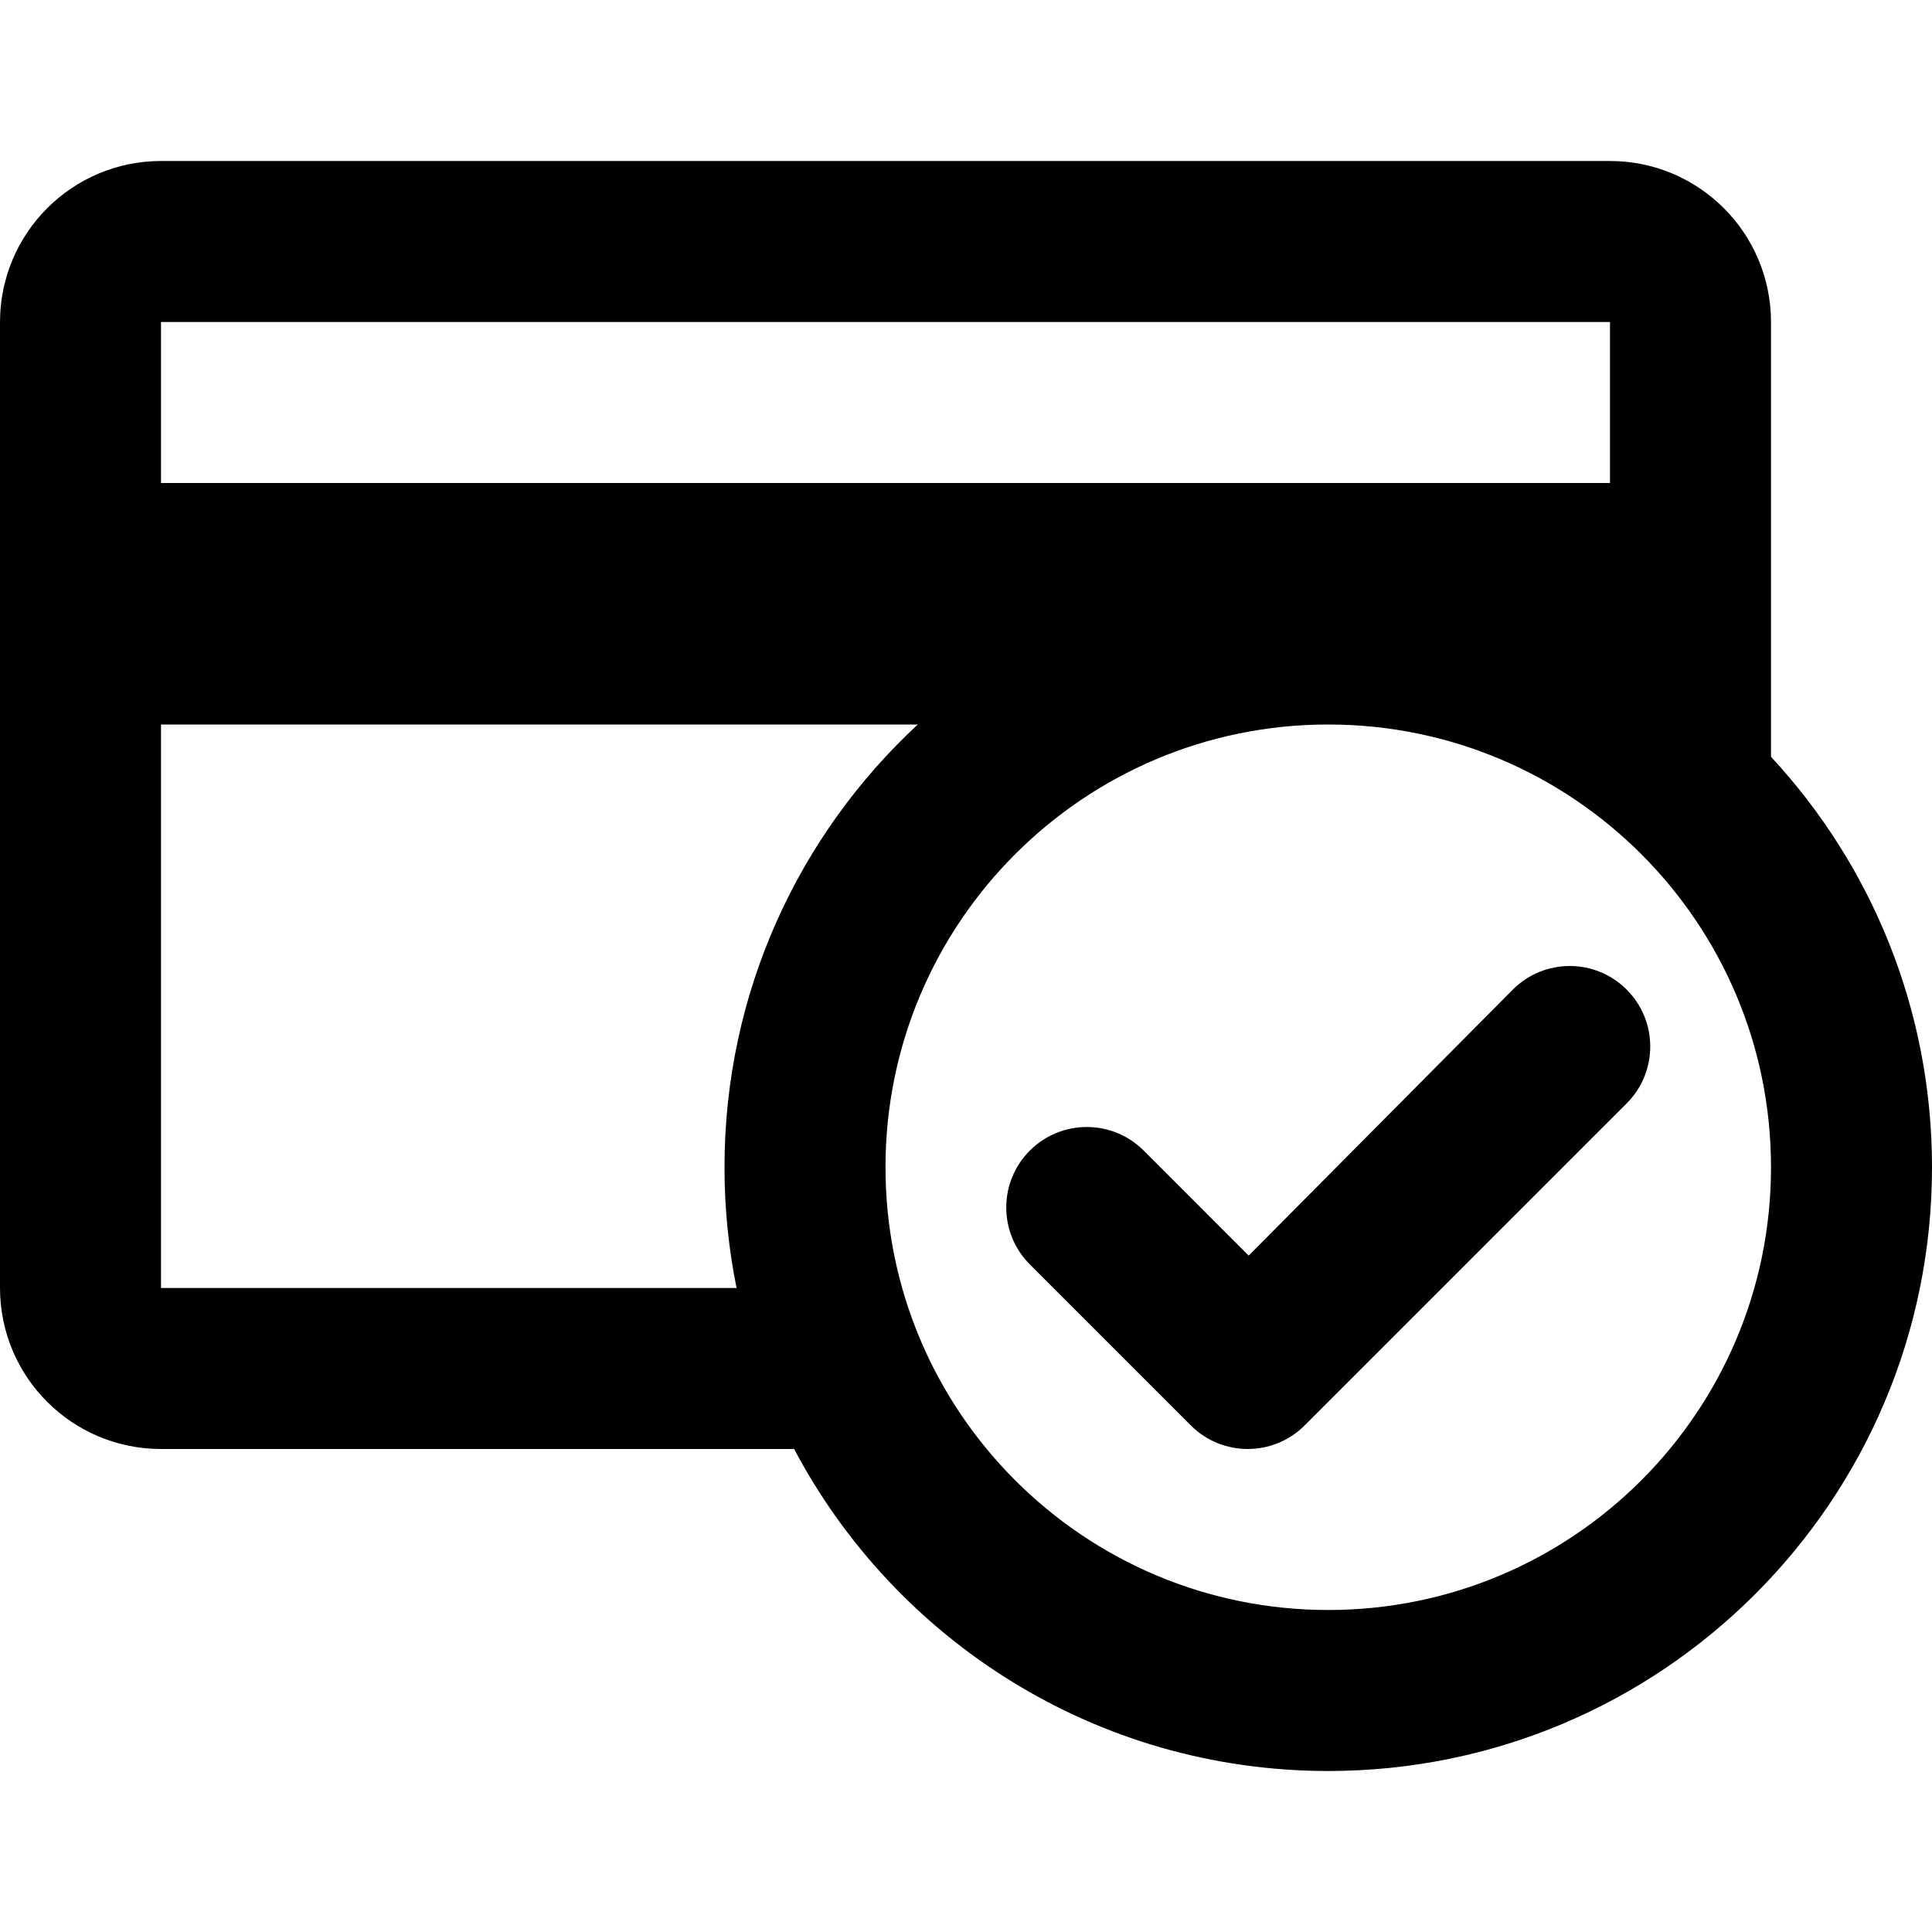 <?xml version="1.0" encoding="UTF-8"?>
<svg width="48px" height="48px" viewBox="0 0 48 48" version="1.1" xmlns="http://www.w3.org/2000/svg" xmlns:xlink="http://www.w3.org/1999/xlink">
    <!-- Generator: Sketch 43.2 (39069) - http://www.bohemiancoding.com/sketch -->
    <title>theicons.co/svg/finance-15</title>
    <desc>Created with Sketch.</desc>
    <defs></defs>
    <g id="The-Icons" stroke="none" stroke-width="1" fill="none" fill-rule="evenodd">
        <path d="M18,29 C18,24.654 19.848,20.739 22.802,18 L4,18 L4,32 L18.3,32 C18.103,31.031 18,30.027 18,29 Z M48,29 C48,37.284 41.284,44 33,44 C27.244,44 22.245,40.758 19.73,36 L4.002,36 C1.792,36 0,34.211 0,31.996 L0,8.004 C0,5.793 1.793,4 4.002,4 L39.998,4 C42.208,4 44,5.789 44,8.004 L44,18.802 C46.482,21.478 48,25.062 48,29 Z M40,8 L4,8 L4,12 L40,12 L40,8 Z M33,40 C39.075,40 44,35.075 44,29 C44,22.925 39.075,18 33,18 C26.925,18 22,22.925 22,29 C22,35.075 26.925,40 33,40 Z M29.586,35.414 L25.586,31.414 C24.805,30.633 24.805,29.367 25.586,28.586 C26.367,27.805 27.634,27.805 28.415,28.586 L31.023,31.195 L37.586,24.586 C38.367,23.805 39.633,23.805 40.414,24.586 C41.195,25.367 41.195,26.633 40.414,27.414 L32.414,35.414 C31.633,36.195 30.367,36.195 29.586,35.414 Z" id="Combined-Shape" fill="#000000"></path>
    </g>
</svg>